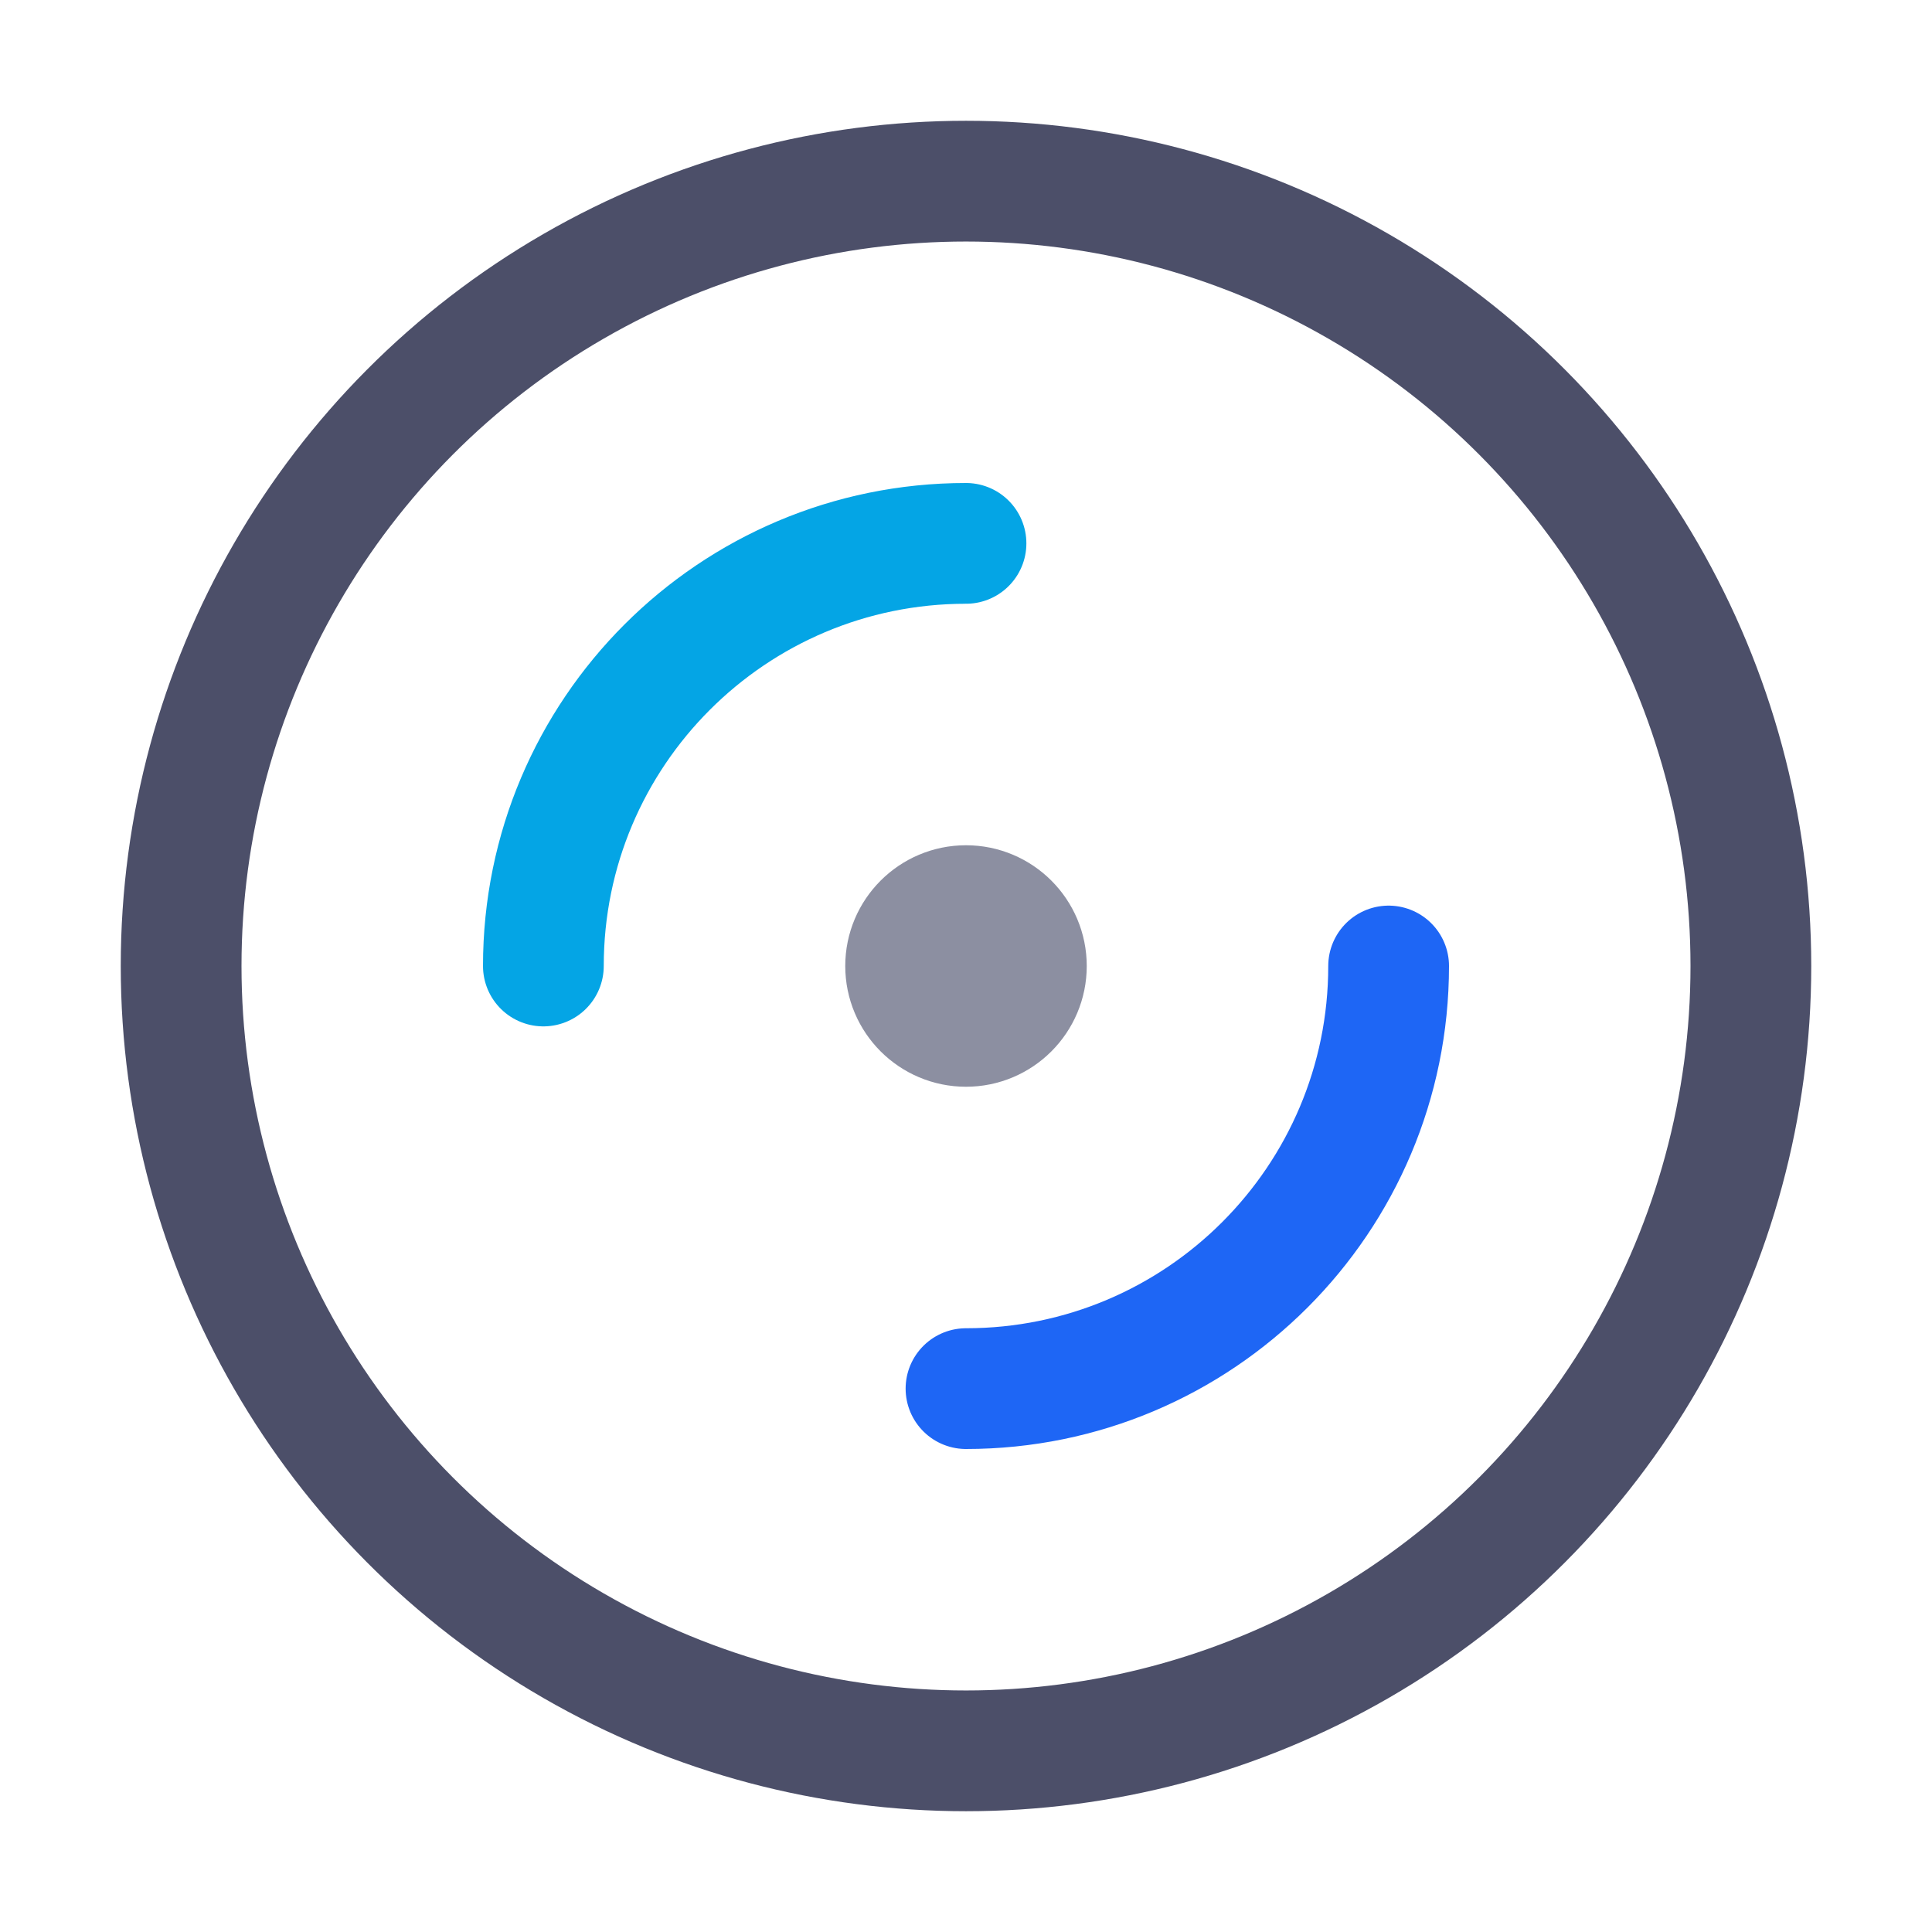 <?xml version="1.0" encoding="UTF-8"?>
<svg width="16px" height="16px" viewBox="0 0 16 16" version="1.1" xmlns="http://www.w3.org/2000/svg" xmlns:xlink="http://www.w3.org/1999/xlink">
    <title>disc</title>
    <g id="disc" stroke="none" stroke-width="1" fill="none" fill-rule="evenodd" stroke-linecap="round" stroke-linejoin="round">
        <path d="M1.5,8 C1.5,10.322 2.739,12.468 4.75,13.629 C6.761,14.79 9.239,14.79 11.25,13.629 C13.261,12.468 14.5,10.322 14.5,8 C14.5,5.678 13.261,3.532 11.25,2.371 C9.239,1.21 6.761,1.21 4.75,2.371 C2.739,3.532 1.5,5.678 1.5,8" id="Path" stroke="#4C4F69"></path>
        <path d="M7.5,8 C7.5,8.276 7.724,8.5 8,8.5 C8.276,8.5 8.5,8.276 8.5,8 C8.5,7.724 8.276,7.5 8,7.5 C7.724,7.5 7.5,7.724 7.5,8" id="Path" stroke="#8C8FA1"></path>
        <path d="M8,4.5 C6.067,4.5 4.5,6.067 4.5,8" id="Path" stroke="#04A5E5"></path>
        <path d="M8,11.5 C9.933,11.5 11.5,9.933 11.5,8" id="Path" stroke="#1E66F5"></path>
    </g>
</svg>